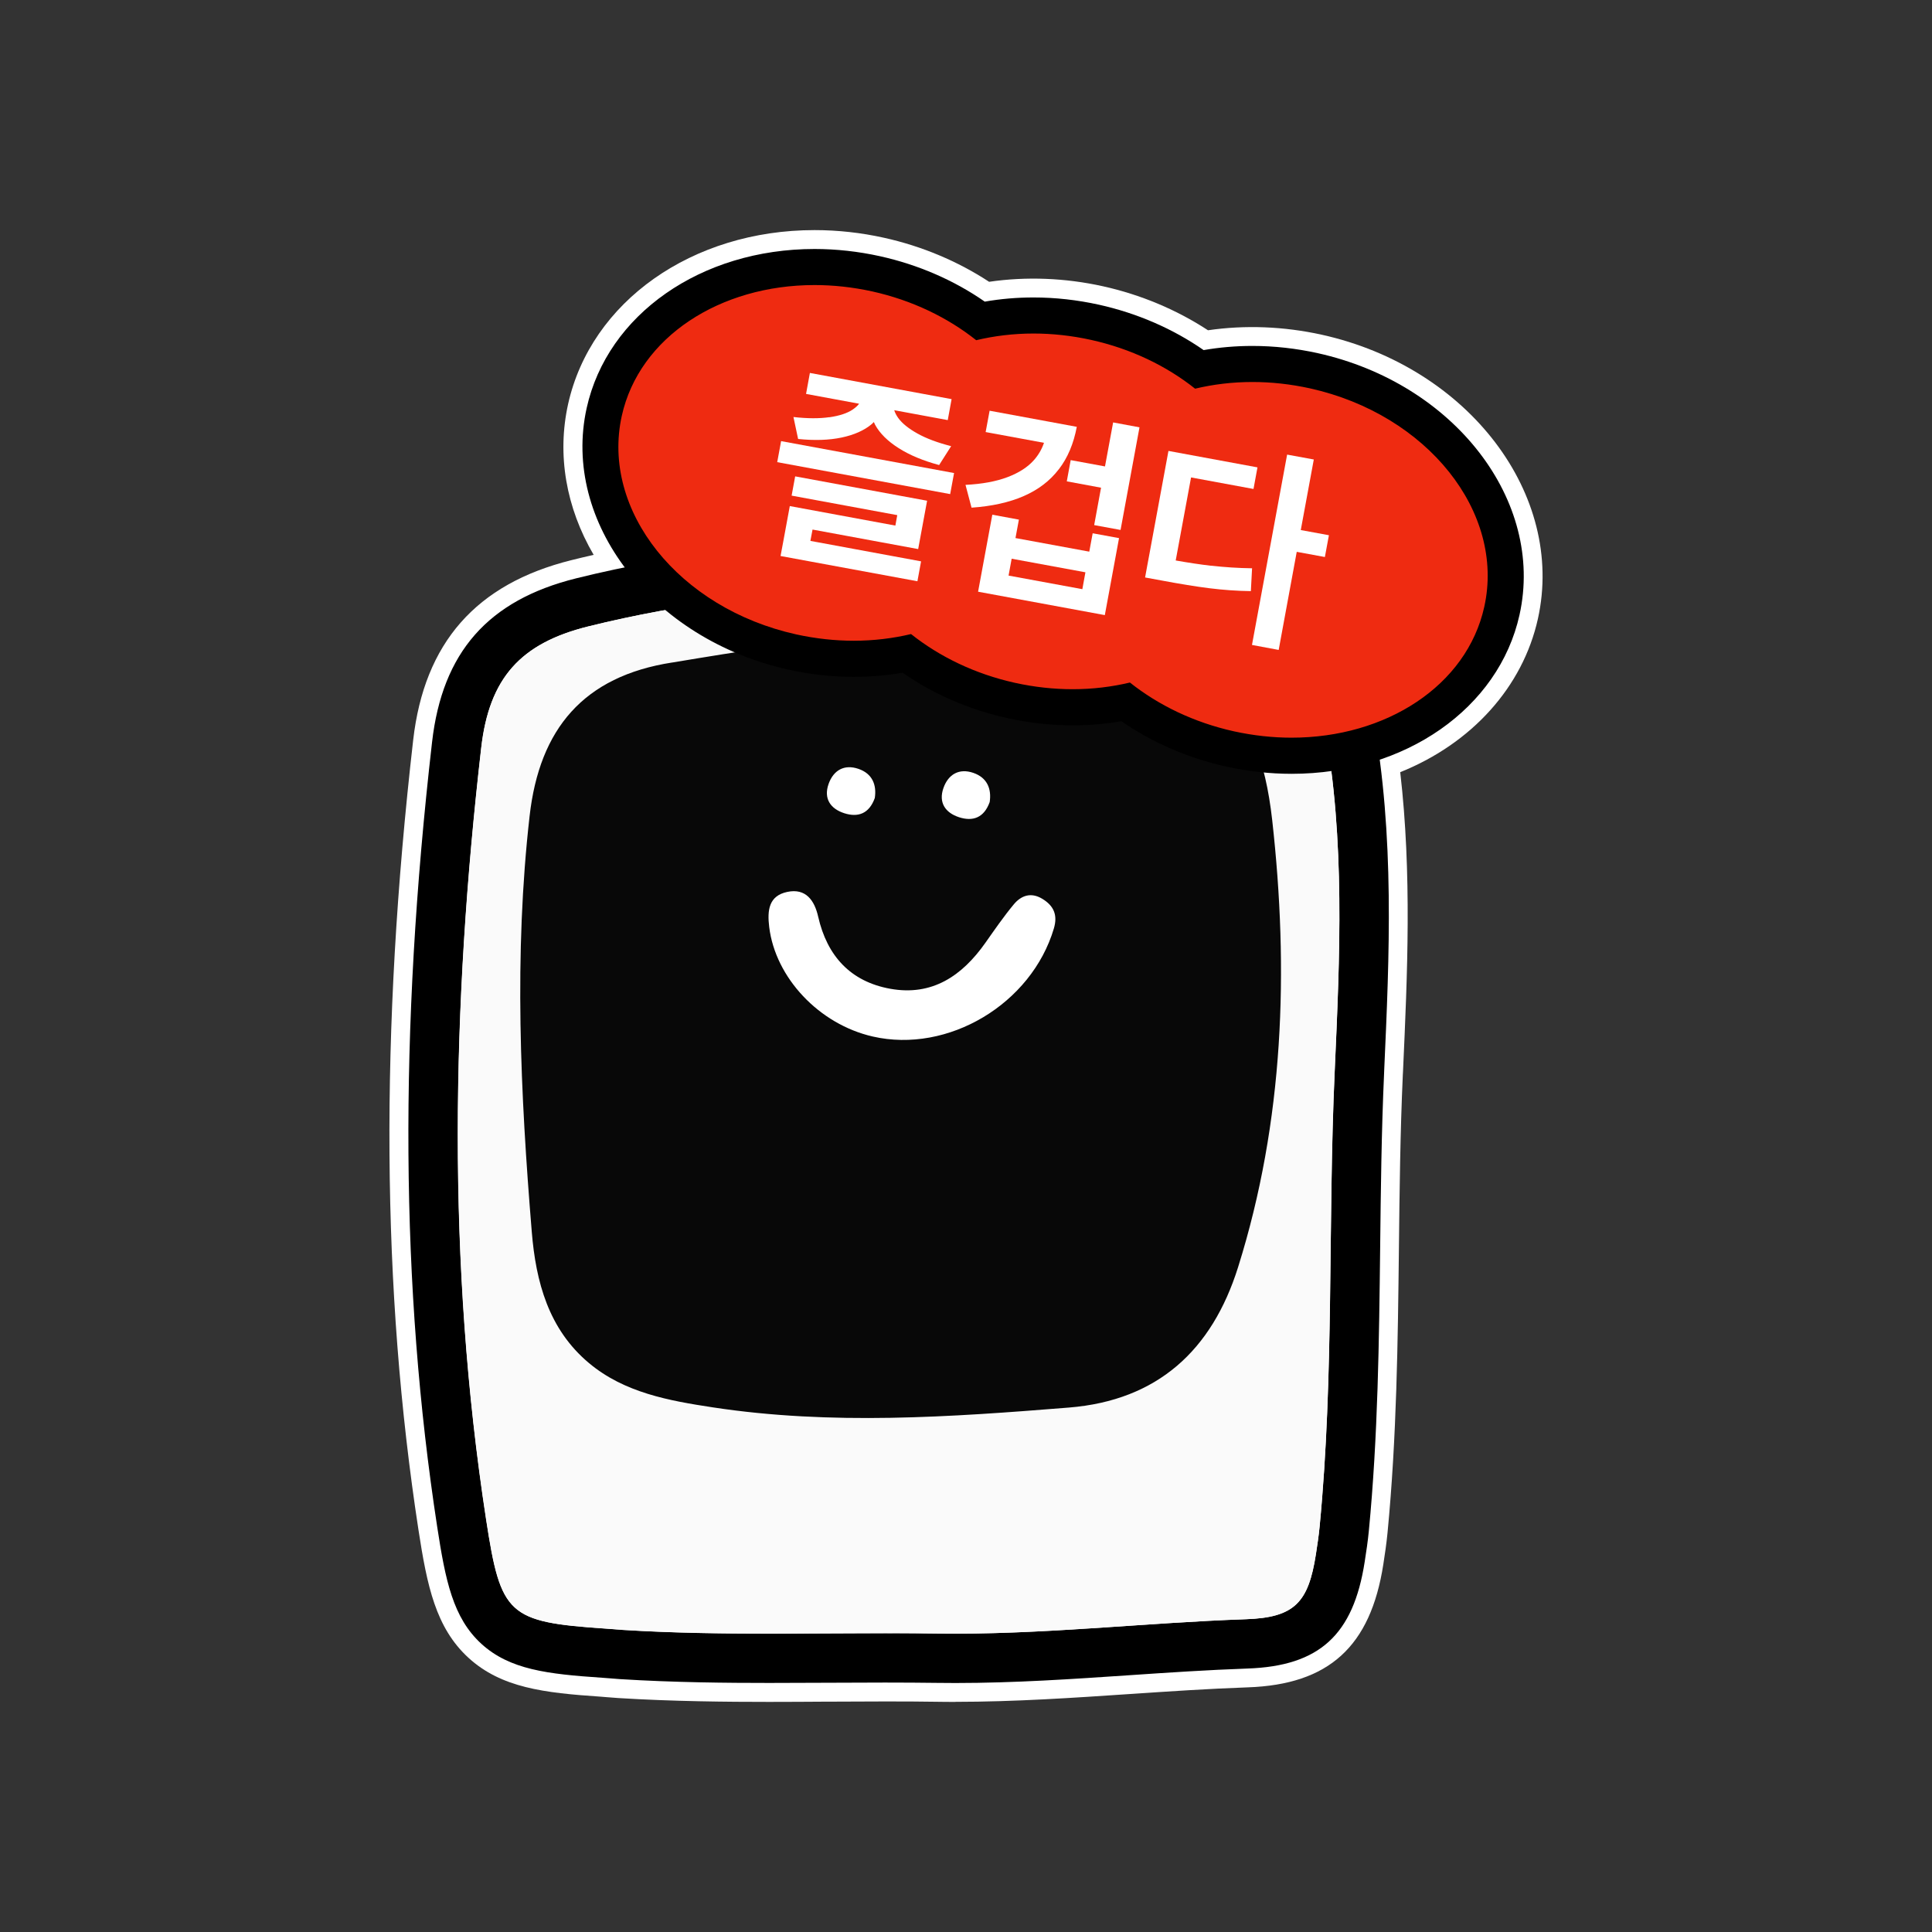 <svg width="90" height="90" viewBox="0 0 90 90" fill="none" xmlns="http://www.w3.org/2000/svg">
<rect x="0" y="0" width="90" height="90" fill="#333333" stroke="none"/>
<path d="M61.384 16.452C60.375 16.229 59.352 16.115 58.337 16.115C57.569 16.115 56.809 16.18 56.068 16.309C54.634 15.312 52.962 14.587 51.188 14.194C50.179 13.971 49.156 13.857 48.141 13.857C47.373 13.857 46.613 13.921 45.871 14.051C44.437 13.053 42.766 12.329 40.992 11.936C39.983 11.713 38.956 11.599 37.942 11.599C32.657 11.599 28.294 14.646 27.326 19.009C26.748 21.61 27.47 24.25 29.103 26.431C28.347 26.587 27.59 26.754 26.834 26.942C22.734 27.962 20.602 30.387 20.124 34.572C18.582 48.059 18.658 60.014 20.364 71.129C20.749 73.633 21.101 75.366 22.42 76.574C23.74 77.779 25.502 77.985 28.039 78.155C28.153 78.163 28.268 78.172 28.382 78.181C28.543 78.196 28.704 78.207 28.866 78.219C31.388 78.378 33.91 78.398 35.828 78.398C36.731 78.398 37.637 78.392 38.54 78.389C39.434 78.383 40.332 78.38 41.226 78.38C42.121 78.38 42.924 78.386 43.654 78.395C43.939 78.398 44.226 78.401 44.511 78.401C47.25 78.401 49.983 78.216 52.625 78.037C54.425 77.914 56.29 77.791 58.106 77.727C61.458 77.612 63.044 76.166 63.572 72.744C63.645 72.272 63.715 71.806 63.762 71.322C64.191 66.9 64.24 62.44 64.29 58.126C64.32 55.463 64.352 52.709 64.472 50.026L64.478 49.865C64.692 45.141 64.909 40.273 64.27 35.387C67.595 34.267 70.082 31.795 70.78 28.634C71.956 23.323 67.739 17.86 61.381 16.449L61.384 16.452Z" fill="black"/>
<path d="M44.511 79.281C44.22 79.281 43.933 79.281 43.642 79.275C42.915 79.263 42.126 79.26 41.226 79.26C40.423 79.26 39.616 79.263 38.813 79.269H38.543C37.637 79.275 36.731 79.281 35.825 79.281C33.895 79.281 31.355 79.26 28.81 79.102C28.643 79.09 28.476 79.078 28.308 79.064C28.2 79.055 28.089 79.046 27.977 79.037C25.338 78.859 23.353 78.624 21.825 77.228C20.297 75.829 19.895 73.876 19.494 71.269C17.775 60.076 17.696 48.044 19.247 34.478C19.766 29.942 22.18 27.2 26.619 26.094C26.957 26.009 27.303 25.927 27.655 25.848C26.364 23.637 25.942 21.185 26.464 18.825C27.526 14.05 32.244 10.719 37.945 10.719C39.024 10.719 40.115 10.839 41.185 11.077C42.936 11.464 44.619 12.171 46.077 13.127C47.807 12.875 49.619 12.945 51.378 13.335C53.129 13.722 54.815 14.429 56.273 15.385C58.003 15.133 59.812 15.203 61.575 15.593C68.407 17.106 72.923 23.041 71.642 28.824C70.938 32 68.563 34.631 65.228 35.971C65.774 40.701 65.563 45.375 65.358 49.903L65.349 50.064C65.228 52.739 65.196 55.481 65.167 58.135C65.117 62.472 65.067 66.947 64.636 71.404C64.586 71.914 64.516 72.392 64.44 72.876C63.844 76.706 61.9 78.471 58.132 78.603C56.325 78.665 54.472 78.791 52.68 78.911C50.024 79.09 47.276 79.278 44.508 79.278L44.511 79.281ZM41.226 77.498C42.135 77.498 42.933 77.504 43.666 77.513C46.648 77.553 49.663 77.354 52.563 77.158C54.37 77.034 56.237 76.908 58.073 76.847C60.985 76.747 62.237 75.598 62.701 72.609C62.771 72.152 62.839 71.7 62.886 71.237C63.311 66.856 63.361 62.416 63.41 58.126C63.44 55.451 63.472 52.692 63.592 49.988L63.601 49.827C63.812 45.153 64.029 40.32 63.399 35.505C63.343 35.088 63.592 34.692 63.991 34.557C67.091 33.514 69.308 31.229 69.926 28.449C70.997 23.613 67.082 18.619 61.196 17.314C59.537 16.948 57.83 16.901 56.22 17.18C55.994 17.218 55.757 17.168 55.569 17.036C54.232 16.106 52.651 15.423 51 15.056C49.343 14.69 47.631 14.643 46.024 14.921C45.795 14.96 45.56 14.91 45.373 14.778C44.035 13.848 42.455 13.165 40.804 12.798C39.857 12.59 38.895 12.482 37.945 12.482C33.077 12.482 29.065 15.244 28.188 19.203C27.69 21.461 28.265 23.842 29.81 25.907C29.992 26.147 30.036 26.464 29.927 26.745C29.819 27.027 29.575 27.235 29.282 27.294C28.482 27.458 27.751 27.622 27.05 27.795C23.306 28.728 21.441 30.848 21.001 34.672C19.467 48.079 19.543 59.959 21.238 70.996C21.593 73.316 21.91 74.911 23.018 75.926C24.127 76.941 25.751 77.12 28.103 77.278C28.224 77.287 28.341 77.296 28.458 77.307C28.613 77.319 28.769 77.334 28.921 77.342C31.42 77.498 33.924 77.518 35.827 77.518C36.731 77.518 37.634 77.513 38.534 77.51H38.804C39.61 77.504 40.42 77.501 41.226 77.501V77.498Z" fill="white"/>
<path d="M44.508 77.249C44.229 77.249 43.95 77.249 43.669 77.243C42.854 77.231 42.035 77.228 41.22 77.228C40.323 77.228 39.425 77.234 38.528 77.237C37.628 77.243 36.725 77.246 35.822 77.246C33.924 77.246 31.426 77.225 28.936 77.07C28.784 77.061 28.631 77.046 28.481 77.034C28.361 77.023 28.241 77.014 28.118 77.005C23.071 76.662 22.267 75.929 21.502 70.953C19.81 59.941 19.734 48.082 21.267 34.701C21.69 31.006 23.493 28.956 27.112 28.056C31.816 26.886 36.625 26.411 40.71 26.1C41.012 26.077 42.622 25.992 44.947 25.992C49.2 25.992 55.003 26.276 58.501 27.634C60.844 28.543 62.258 30.493 62.824 33.593C63.812 39.018 63.566 44.504 63.325 49.809L63.316 49.971C63.193 52.674 63.164 55.437 63.132 58.111C63.082 62.398 63.032 66.835 62.61 71.208C62.566 71.659 62.501 72.09 62.428 72.565C61.985 75.427 60.841 76.477 58.059 76.571C56.223 76.636 54.352 76.762 52.542 76.882C49.918 77.058 47.205 77.243 44.505 77.243L44.508 77.249Z" fill="#FAFAFA"/>
<path d="M44.95 27.147C48.915 27.147 54.727 27.408 58.088 28.713C60.316 29.578 61.278 31.525 61.695 33.807C62.668 39.158 62.413 44.548 62.173 49.927C61.853 56.982 62.152 64.061 61.472 71.105C61.431 71.536 61.366 71.967 61.299 72.398C60.95 74.656 60.302 75.354 58.026 75.43C53.516 75.586 49.032 76.102 44.51 76.102C44.238 76.102 43.962 76.102 43.689 76.096C42.868 76.084 42.05 76.081 41.229 76.081C39.428 76.081 37.628 76.102 35.827 76.102C33.554 76.102 31.282 76.07 29.009 75.929C28.739 75.911 28.467 75.885 28.197 75.867C23.663 75.559 23.326 75.246 22.643 70.788C20.804 58.818 21.039 46.845 22.414 34.842C22.786 31.59 24.244 29.968 27.393 29.185C31.819 28.085 36.288 27.602 40.801 27.259C41.167 27.229 42.783 27.153 44.953 27.153M42.111 29.619C42.29 29.561 42.466 29.508 42.645 29.452C42.475 29.461 42.305 29.47 42.135 29.478C42.129 29.522 42.12 29.569 42.111 29.619ZM44.95 24.845C42.798 24.845 41.106 24.921 40.625 24.956C36.493 25.27 31.625 25.751 26.836 26.942C22.737 27.962 20.605 30.387 20.127 34.572C18.581 48.059 18.66 60.014 20.367 71.129C20.751 73.633 21.103 75.366 22.423 76.574C23.742 77.779 25.505 77.985 28.041 78.155C28.156 78.163 28.27 78.172 28.385 78.181C28.546 78.196 28.707 78.207 28.868 78.219C31.39 78.378 33.912 78.398 35.83 78.398C36.733 78.398 37.639 78.392 38.543 78.389C39.437 78.383 40.334 78.38 41.229 78.38C42.123 78.38 42.927 78.386 43.657 78.395C43.941 78.398 44.229 78.401 44.513 78.401C47.252 78.401 49.985 78.216 52.627 78.037C54.428 77.914 56.293 77.791 58.108 77.727C61.46 77.612 63.047 76.166 63.574 72.744C63.648 72.272 63.718 71.806 63.765 71.322C64.193 66.9 64.243 62.44 64.293 58.126C64.322 55.463 64.354 52.709 64.475 50.026L64.481 49.865C64.724 44.496 64.973 38.944 63.962 33.39C63.328 29.912 61.633 27.616 58.923 26.564C55.255 25.141 49.302 24.842 44.953 24.842L44.95 24.845Z" fill="black"/>
<path d="M42.112 29.619C42.302 28.719 41.854 28.522 40.871 28.596C36.596 28.921 32.364 29.376 28.177 30.42C25.194 31.162 23.813 32.698 23.461 35.777C22.159 47.144 21.939 58.478 23.678 69.815C24.326 74.035 24.646 74.334 28.939 74.624C29.197 74.642 29.452 74.668 29.707 74.683C34.338 74.973 38.974 74.776 43.607 74.844C48.153 74.911 52.657 74.369 57.185 74.213C59.34 74.14 59.95 73.48 60.281 71.343C60.343 70.935 60.407 70.527 60.446 70.12C61.091 63.451 60.809 56.751 61.111 50.067C61.34 44.974 61.583 39.871 60.66 34.804C60.267 32.645 59.355 30.801 57.246 29.983C52.323 28.071 47.326 27.874 42.115 29.622L42.112 29.619Z" fill="#080808"/>
<path d="M58.091 28.713C60.319 29.578 61.281 31.525 61.698 33.807C62.671 39.158 62.416 44.548 62.176 49.927C61.856 56.982 62.155 64.061 61.475 71.105C61.434 71.536 61.369 71.967 61.302 72.398C60.953 74.656 60.305 75.354 58.029 75.43C53.246 75.595 48.49 76.166 43.692 76.096C38.801 76.026 33.904 76.231 29.015 75.926C28.745 75.908 28.473 75.882 28.203 75.864C23.669 75.556 23.332 75.243 22.649 70.785C20.81 58.815 21.045 46.842 22.42 34.839C22.792 31.587 24.25 29.965 27.399 29.182C31.825 28.082 36.294 27.599 40.807 27.256C41.845 27.176 52.894 26.698 58.097 28.716L58.091 28.713ZM31.305 30.863C27.188 31.505 25.133 33.947 24.672 38.006C23.936 44.475 24.241 50.927 24.772 57.381C24.962 59.715 25.555 61.923 27.438 63.498C29.085 64.879 31.174 65.252 33.203 65.56C38.727 66.401 44.27 66.014 49.801 65.569C53.924 65.234 56.46 62.9 57.674 59.032C59.815 52.214 60.044 45.197 59.264 38.203C58.627 32.505 56.144 30.47 50.431 29.716C43.968 28.863 37.625 29.807 31.305 30.865V30.863Z" fill="#FAFAFA"/>
<path d="M40.651 48.284C38.15 47.71 36.123 45.545 35.833 43.188C35.739 42.416 35.804 41.73 36.678 41.548C37.543 41.367 37.944 41.95 38.114 42.704C38.531 44.537 39.625 45.73 41.478 46.062C43.425 46.41 44.818 45.458 45.9 43.924C46.328 43.317 46.751 42.701 47.226 42.129C47.569 41.716 48.026 41.551 48.551 41.868C49.091 42.194 49.278 42.625 49.094 43.249C48.053 46.765 44.167 49.091 40.651 48.284Z" fill="white"/>
<path d="M40.751 37.176C40.487 37.909 39.968 38.088 39.329 37.883C38.684 37.675 38.358 37.2 38.599 36.519C38.825 35.88 39.329 35.59 39.989 35.816C40.637 36.038 40.845 36.56 40.751 37.176Z" fill="white"/>
<path d="M46.103 37.364C45.839 38.097 45.32 38.276 44.68 38.071C44.035 37.862 43.71 37.387 43.95 36.707C44.176 36.068 44.68 35.777 45.34 36.003C45.988 36.226 46.197 36.748 46.103 37.364Z" fill="white"/>
<path d="M60.167 35.208C59.214 35.208 58.249 35.103 57.299 34.892C55.513 34.496 53.842 33.742 52.437 32.704C51.636 32.865 50.809 32.947 49.971 32.947C49.018 32.947 48.053 32.842 47.106 32.631C45.32 32.235 43.648 31.481 42.241 30.443C41.44 30.604 40.613 30.687 39.775 30.687C38.822 30.687 37.857 30.581 36.91 30.37C31.003 29.062 27.074 24.044 28.15 19.188C29.03 15.212 33.059 12.435 37.945 12.435C38.898 12.435 39.862 12.54 40.813 12.752C42.599 13.147 44.27 13.901 45.675 14.939C46.475 14.778 47.302 14.693 48.141 14.693C49.094 14.693 50.059 14.798 51.006 15.009C52.792 15.405 54.463 16.159 55.868 17.197C56.669 17.036 57.496 16.954 58.334 16.954C59.287 16.954 60.252 17.059 61.199 17.27C67.105 18.578 71.035 23.596 69.959 28.452C69.079 32.428 65.05 35.206 60.164 35.206L60.167 35.208Z" fill="#EF2B11"/>
<path d="M37.945 13.279C38.822 13.279 39.722 13.376 40.631 13.575C42.496 13.989 44.147 14.793 45.475 15.848C46.323 15.646 47.217 15.537 48.144 15.537C49.021 15.537 49.921 15.634 50.827 15.834C52.692 16.247 54.343 17.05 55.672 18.106C56.519 17.904 57.413 17.795 58.34 17.795C59.217 17.795 60.117 17.892 61.023 18.091C66.487 19.303 70.123 23.86 69.143 28.27C68.328 31.948 64.563 34.364 60.167 34.364C59.29 34.364 58.39 34.267 57.481 34.068C55.616 33.654 53.965 32.851 52.636 31.795C51.789 31.997 50.895 32.106 49.968 32.106C49.091 32.106 48.191 32.009 47.285 31.81C45.42 31.396 43.769 30.593 42.44 29.537C41.593 29.739 40.698 29.848 39.772 29.848C38.895 29.848 37.995 29.751 37.088 29.552C31.625 28.341 27.989 23.784 28.965 19.373C29.781 15.696 33.546 13.279 37.942 13.279M37.945 11.599C32.66 11.599 28.297 14.646 27.329 19.009C26.153 24.32 30.37 29.783 36.728 31.194C37.736 31.417 38.76 31.531 39.775 31.531C40.543 31.531 41.302 31.467 42.044 31.338C43.478 32.335 45.15 33.059 46.924 33.452C47.933 33.675 48.956 33.789 49.971 33.789C50.739 33.789 51.499 33.725 52.24 33.596C53.675 34.593 55.346 35.317 57.12 35.71C58.129 35.933 59.155 36.047 60.17 36.047C65.454 36.047 69.821 33 70.786 28.637C71.962 23.326 67.745 17.863 61.387 16.452C60.378 16.229 59.355 16.115 58.34 16.115C57.572 16.115 56.812 16.18 56.07 16.309C54.636 15.312 52.965 14.587 51.191 14.194C50.182 13.971 49.158 13.857 48.144 13.857C47.376 13.857 46.616 13.921 45.874 14.051C44.44 13.053 42.769 12.329 40.995 11.936C39.986 11.713 38.959 11.599 37.945 11.599Z" fill="black"/>
<path d="M38.631 19.435C38.159 19.502 37.605 19.499 36.962 19.426L37.179 20.449C37.945 20.528 38.619 20.505 39.206 20.382C39.789 20.259 40.258 20.05 40.605 19.76C40.643 19.728 40.672 19.693 40.707 19.66C40.728 19.704 40.745 19.751 40.769 19.795C40.989 20.191 41.352 20.552 41.86 20.874C42.367 21.197 42.995 21.461 43.748 21.663L44.308 20.784C43.678 20.622 43.156 20.429 42.736 20.194C42.32 19.962 42.021 19.719 41.842 19.47C41.754 19.347 41.693 19.226 41.657 19.109L44.15 19.57L44.329 18.593L37.728 17.373L37.549 18.35L40.021 18.807C39.948 18.904 39.848 18.992 39.725 19.077C39.47 19.25 39.106 19.37 38.634 19.438L38.631 19.435Z" fill="white"/>
<path d="M36.387 20.549L36.206 21.529L44.263 23.017L44.444 22.036L36.387 20.549Z" fill="white"/>
<path d="M37.851 24.669L42.772 25.578L43.188 23.326L37.042 22.191L36.877 23.088L41.798 23.997L41.71 24.484L36.792 23.575L36.534 24.974L36.482 25.256L36.361 25.901L42.737 27.077L42.907 26.15L37.751 25.197L37.851 24.669Z" fill="white"/>
<path d="M51.475 21.728L49.877 21.434L49.695 22.423L51.291 22.719L50.971 24.461L52.2 24.687L53.082 19.907L51.854 19.678L51.475 21.728Z" fill="white"/>
<path d="M50.742 25.698L47.305 25.065L47.464 24.206L46.226 23.977L45.563 27.564L51.467 28.654L52.129 25.068L50.901 24.842L50.742 25.701V25.698ZM50.42 27.446L46.983 26.813L47.127 26.027L50.563 26.66L50.42 27.446Z" fill="white"/>
<path d="M49.325 21.86C49.739 21.323 50.015 20.663 50.161 19.883L49.715 19.801L48.847 19.64L46.1 19.133L45.915 20.127L48.633 20.628C48.531 20.927 48.375 21.197 48.164 21.434C47.871 21.766 47.457 22.03 46.927 22.229C46.396 22.429 45.745 22.549 44.977 22.587L45.258 23.649C46.199 23.584 47.012 23.405 47.689 23.109C48.369 22.813 48.915 22.396 49.325 21.857V21.86Z" fill="white"/>
<path d="M61.906 24.933L60.595 24.692L61.202 21.405L59.959 21.177L58.322 30.044L59.566 30.276L60.407 25.707L61.718 25.948L61.906 24.933Z" fill="white"/>
<path d="M56.419 26.355C55.924 26.299 55.373 26.215 54.769 26.109L55.484 22.241L58.393 22.778L58.578 21.772L54.431 21.006L53.531 25.88L53.437 26.385L53.343 26.901L54.091 27.038C54.956 27.2 55.704 27.323 56.337 27.402C56.971 27.481 57.616 27.528 58.27 27.537L58.326 26.473C57.68 26.464 57.047 26.423 56.419 26.352V26.355Z" fill="white"/>
</svg>
